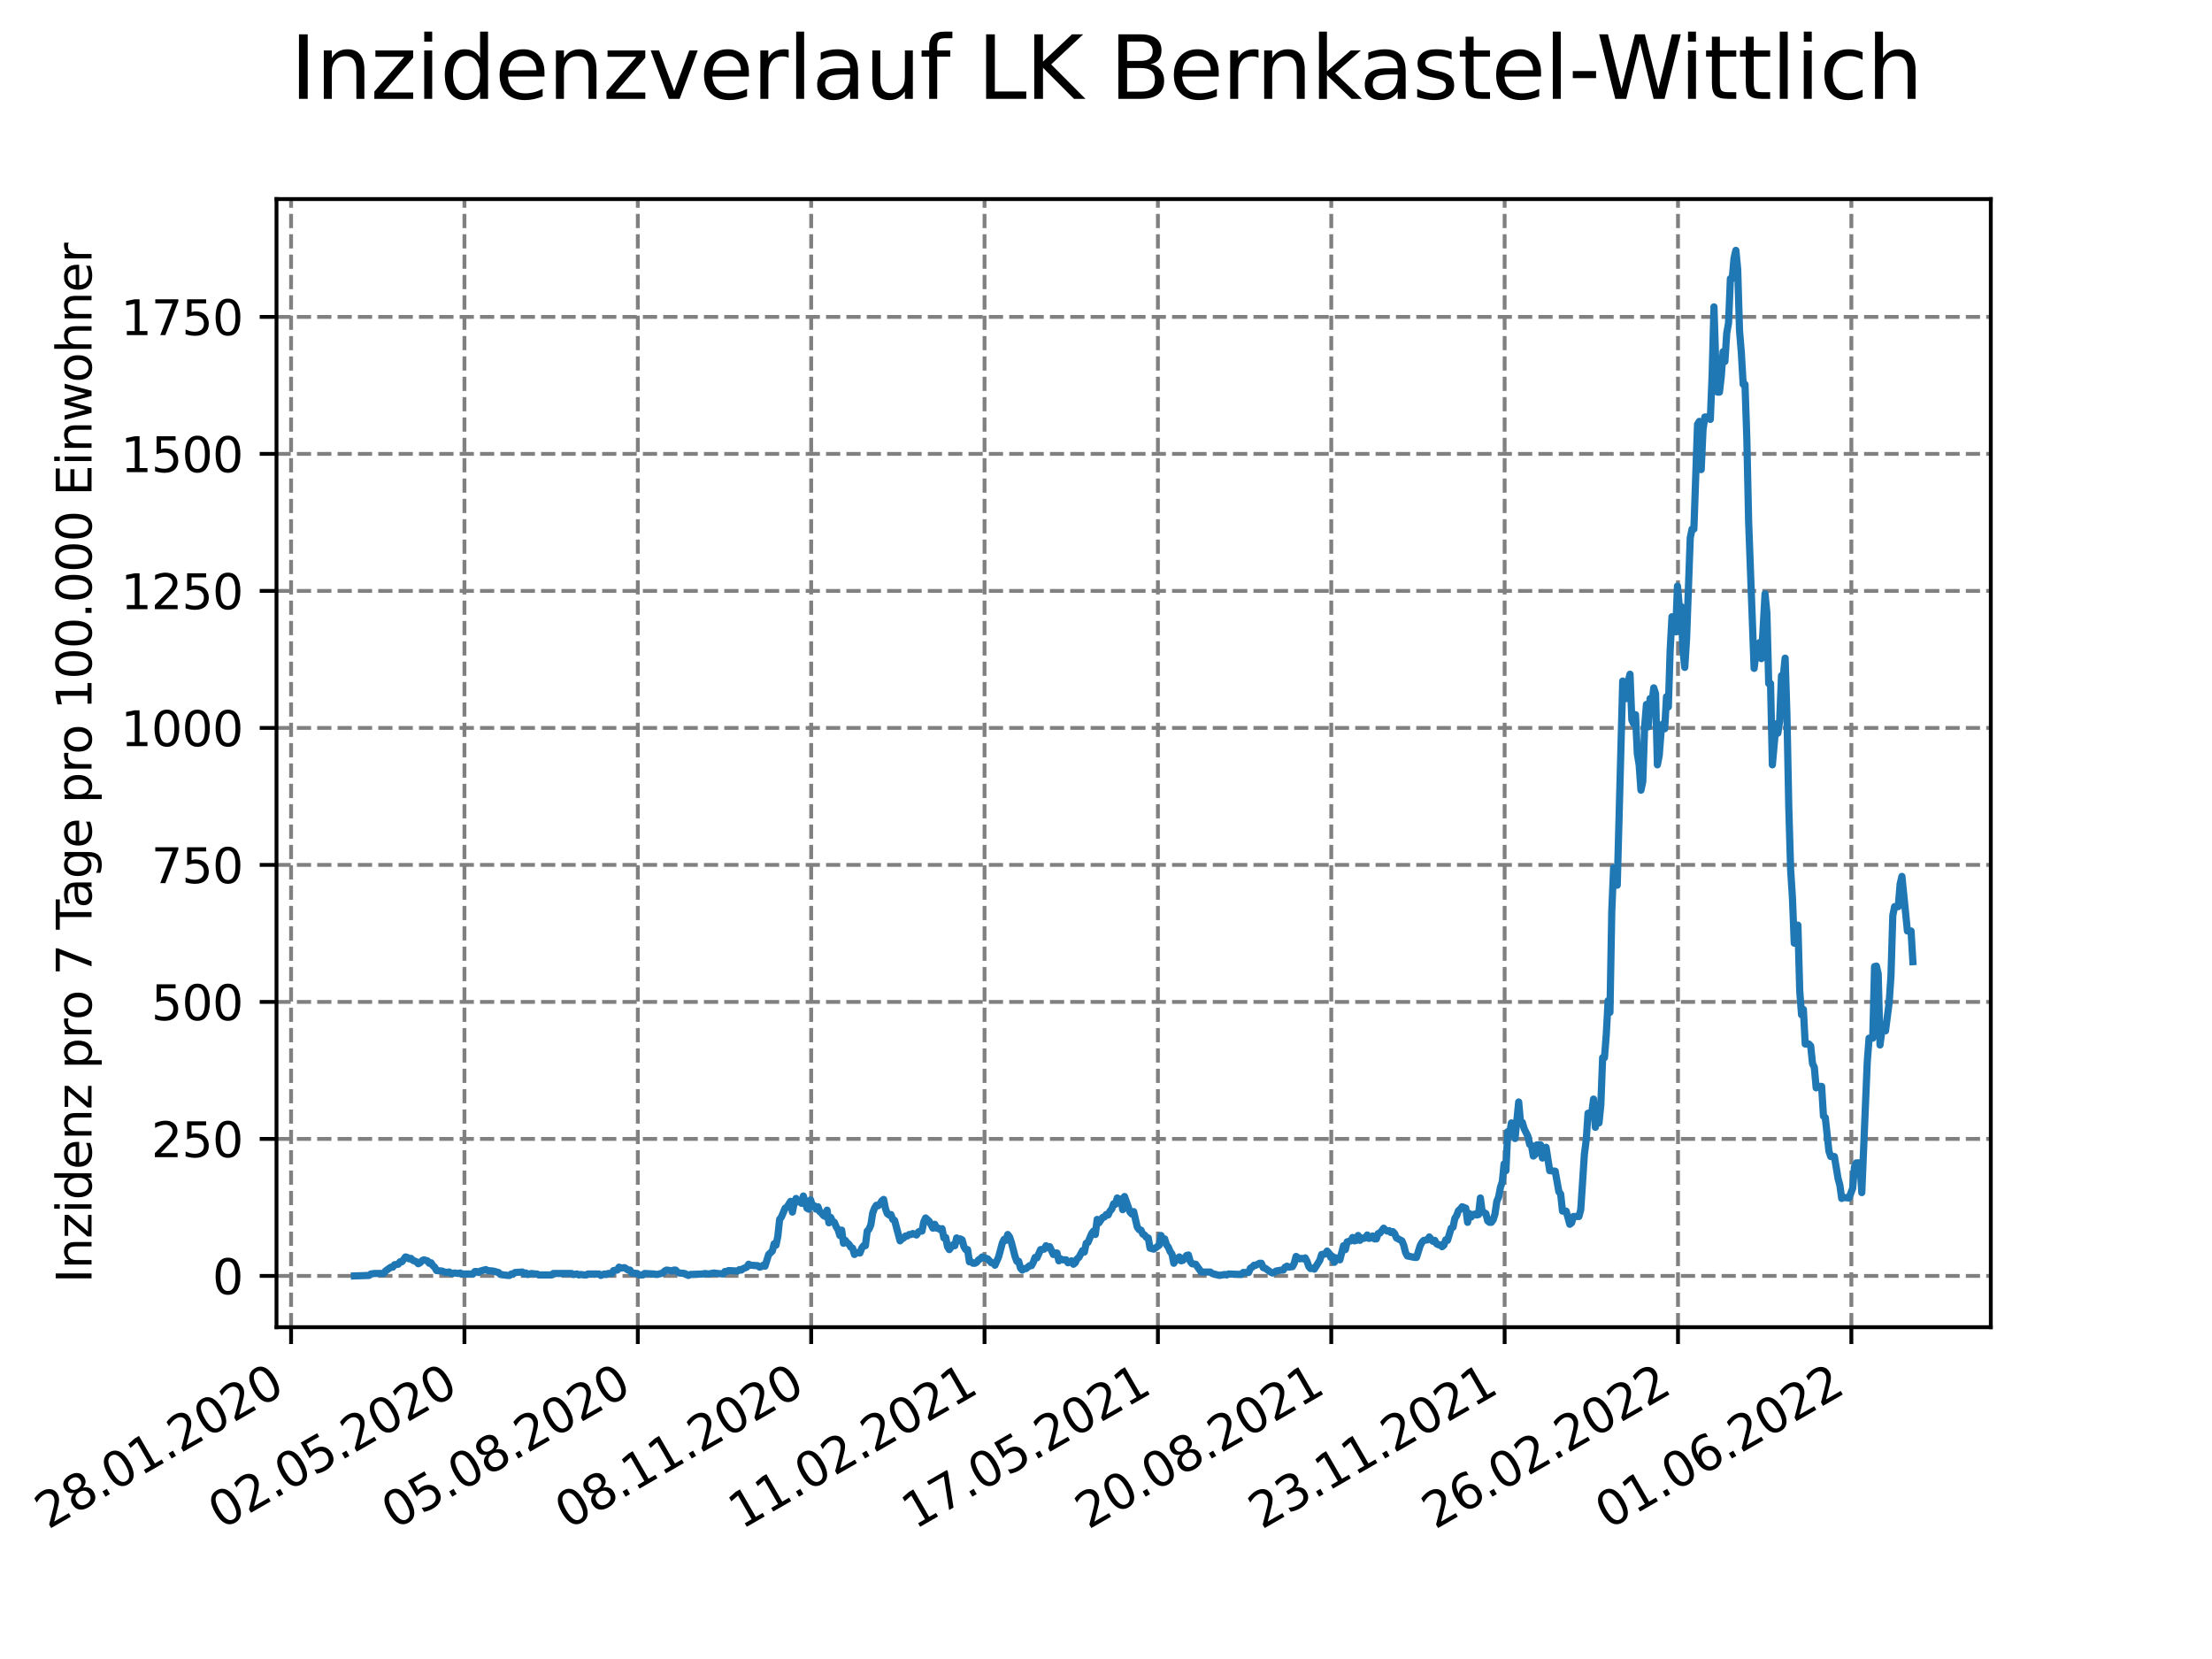 <?xml version="1.0" encoding="utf-8" standalone="no"?>
<!DOCTYPE svg PUBLIC "-//W3C//DTD SVG 1.1//EN"
  "http://www.w3.org/Graphics/SVG/1.1/DTD/svg11.dtd">
<svg xmlns:xlink="http://www.w3.org/1999/xlink" width="460.8pt" height="345.6pt" viewBox="0 0 460.8 345.6" xmlns="http://www.w3.org/2000/svg" version="1.1">
 <defs>
  <style type="text/css">*{stroke-linejoin: round; stroke-linecap: butt}</style>
 </defs>
 <g id="figure_1">
  <g id="patch_1">
   <path d="M 0 345.6 
L 460.8 345.6 
L 460.8 0 
L 0 0 
z
" style="fill: #ffffff"/>
  </g>
  <g id="axes_1">
   <g id="patch_2">
    <path d="M 57.6 276.48 
L 414.72 276.48 
L 414.72 41.472 
L 57.6 41.472 
z
" style="fill: #ffffff"/>
   </g>
   <g id="matplotlib.axis_1">
    <g id="xtick_1">
     <g id="line2d_1">
      <path d="M 60.638 276.48 
L 60.638 41.472 
" clip-path="url(#p1c7b7ecdb3)" style="fill: none; stroke-dasharray: 2.96,1.28; stroke-dashoffset: 0; stroke: #808080; stroke-width: 0.8"/>
     </g>
     <g id="line2d_2">
      <defs>
       <path id="m6b1d3d0ca5" d="M 0 0 
L 0 3.5 
" style="stroke: #000000; stroke-width: 0.8"/>
      </defs>
      <g>
       <use xlink:href="#m6b1d3d0ca5" x="60.638" y="276.48" style="stroke: #000000; stroke-width: 0.8"/>
      </g>
     </g>
     <g id="text_1">
      <!-- 28.01.2020 -->
      <g transform="translate(10.013 318.689)rotate(-30)scale(0.1 -0.1)">
       <defs>
        <path id="DejaVuSans-32" d="M 1228 531 
L 3431 531 
L 3431 0 
L 469 0 
L 469 531 
Q 828 903 1448 1529 
Q 2069 2156 2228 2338 
Q 2531 2678 2651 2914 
Q 2772 3150 2772 3378 
Q 2772 3750 2511 3984 
Q 2250 4219 1831 4219 
Q 1534 4219 1204 4116 
Q 875 4013 500 3803 
L 500 4441 
Q 881 4594 1212 4672 
Q 1544 4750 1819 4750 
Q 2544 4750 2975 4387 
Q 3406 4025 3406 3419 
Q 3406 3131 3298 2873 
Q 3191 2616 2906 2266 
Q 2828 2175 2409 1742 
Q 1991 1309 1228 531 
z
" transform="scale(0.016)"/>
        <path id="DejaVuSans-38" d="M 2034 2216 
Q 1584 2216 1326 1975 
Q 1069 1734 1069 1313 
Q 1069 891 1326 650 
Q 1584 409 2034 409 
Q 2484 409 2743 651 
Q 3003 894 3003 1313 
Q 3003 1734 2745 1975 
Q 2488 2216 2034 2216 
z
M 1403 2484 
Q 997 2584 770 2862 
Q 544 3141 544 3541 
Q 544 4100 942 4425 
Q 1341 4750 2034 4750 
Q 2731 4750 3128 4425 
Q 3525 4100 3525 3541 
Q 3525 3141 3298 2862 
Q 3072 2584 2669 2484 
Q 3125 2378 3379 2068 
Q 3634 1759 3634 1313 
Q 3634 634 3220 271 
Q 2806 -91 2034 -91 
Q 1263 -91 848 271 
Q 434 634 434 1313 
Q 434 1759 690 2068 
Q 947 2378 1403 2484 
z
M 1172 3481 
Q 1172 3119 1398 2916 
Q 1625 2713 2034 2713 
Q 2441 2713 2670 2916 
Q 2900 3119 2900 3481 
Q 2900 3844 2670 4047 
Q 2441 4250 2034 4250 
Q 1625 4250 1398 4047 
Q 1172 3844 1172 3481 
z
" transform="scale(0.016)"/>
        <path id="DejaVuSans-2e" d="M 684 794 
L 1344 794 
L 1344 0 
L 684 0 
L 684 794 
z
" transform="scale(0.016)"/>
        <path id="DejaVuSans-30" d="M 2034 4250 
Q 1547 4250 1301 3770 
Q 1056 3291 1056 2328 
Q 1056 1369 1301 889 
Q 1547 409 2034 409 
Q 2525 409 2770 889 
Q 3016 1369 3016 2328 
Q 3016 3291 2770 3770 
Q 2525 4250 2034 4250 
z
M 2034 4750 
Q 2819 4750 3233 4129 
Q 3647 3509 3647 2328 
Q 3647 1150 3233 529 
Q 2819 -91 2034 -91 
Q 1250 -91 836 529 
Q 422 1150 422 2328 
Q 422 3509 836 4129 
Q 1250 4750 2034 4750 
z
" transform="scale(0.016)"/>
        <path id="DejaVuSans-31" d="M 794 531 
L 1825 531 
L 1825 4091 
L 703 3866 
L 703 4441 
L 1819 4666 
L 2450 4666 
L 2450 531 
L 3481 531 
L 3481 0 
L 794 0 
L 794 531 
z
" transform="scale(0.016)"/>
       </defs>
       <use xlink:href="#DejaVuSans-32"/>
       <use xlink:href="#DejaVuSans-38" x="63.623"/>
       <use xlink:href="#DejaVuSans-2e" x="127.246"/>
       <use xlink:href="#DejaVuSans-30" x="159.033"/>
       <use xlink:href="#DejaVuSans-31" x="222.656"/>
       <use xlink:href="#DejaVuSans-2e" x="286.279"/>
       <use xlink:href="#DejaVuSans-32" x="318.066"/>
       <use xlink:href="#DejaVuSans-30" x="381.689"/>
       <use xlink:href="#DejaVuSans-32" x="445.312"/>
       <use xlink:href="#DejaVuSans-30" x="508.936"/>
      </g>
     </g>
    </g>
    <g id="xtick_2">
     <g id="line2d_3">
      <path d="M 96.753 276.48 
L 96.753 41.472 
" clip-path="url(#p1c7b7ecdb3)" style="fill: none; stroke-dasharray: 2.96,1.28; stroke-dashoffset: 0; stroke: #808080; stroke-width: 0.8"/>
     </g>
     <g id="line2d_4">
      <g>
       <use xlink:href="#m6b1d3d0ca5" x="96.753" y="276.48" style="stroke: #000000; stroke-width: 0.8"/>
      </g>
     </g>
     <g id="text_2">
      <!-- 02.05.2020 -->
      <g transform="translate(46.128 318.689)rotate(-30)scale(0.1 -0.1)">
       <defs>
        <path id="DejaVuSans-35" d="M 691 4666 
L 3169 4666 
L 3169 4134 
L 1269 4134 
L 1269 2991 
Q 1406 3038 1543 3061 
Q 1681 3084 1819 3084 
Q 2600 3084 3056 2656 
Q 3513 2228 3513 1497 
Q 3513 744 3044 326 
Q 2575 -91 1722 -91 
Q 1428 -91 1123 -41 
Q 819 9 494 109 
L 494 744 
Q 775 591 1075 516 
Q 1375 441 1709 441 
Q 2250 441 2565 725 
Q 2881 1009 2881 1497 
Q 2881 1984 2565 2268 
Q 2250 2553 1709 2553 
Q 1456 2553 1204 2497 
Q 953 2441 691 2322 
L 691 4666 
z
" transform="scale(0.016)"/>
       </defs>
       <use xlink:href="#DejaVuSans-30"/>
       <use xlink:href="#DejaVuSans-32" x="63.623"/>
       <use xlink:href="#DejaVuSans-2e" x="127.246"/>
       <use xlink:href="#DejaVuSans-30" x="159.033"/>
       <use xlink:href="#DejaVuSans-35" x="222.656"/>
       <use xlink:href="#DejaVuSans-2e" x="286.279"/>
       <use xlink:href="#DejaVuSans-32" x="318.066"/>
       <use xlink:href="#DejaVuSans-30" x="381.689"/>
       <use xlink:href="#DejaVuSans-32" x="445.312"/>
       <use xlink:href="#DejaVuSans-30" x="508.936"/>
      </g>
     </g>
    </g>
    <g id="xtick_3">
     <g id="line2d_5">
      <path d="M 132.868 276.48 
L 132.868 41.472 
" clip-path="url(#p1c7b7ecdb3)" style="fill: none; stroke-dasharray: 2.96,1.28; stroke-dashoffset: 0; stroke: #808080; stroke-width: 0.8"/>
     </g>
     <g id="line2d_6">
      <g>
       <use xlink:href="#m6b1d3d0ca5" x="132.868" y="276.48" style="stroke: #000000; stroke-width: 0.8"/>
      </g>
     </g>
     <g id="text_3">
      <!-- 05.08.2020 -->
      <g transform="translate(82.243 318.689)rotate(-30)scale(0.1 -0.1)">
       <use xlink:href="#DejaVuSans-30"/>
       <use xlink:href="#DejaVuSans-35" x="63.623"/>
       <use xlink:href="#DejaVuSans-2e" x="127.246"/>
       <use xlink:href="#DejaVuSans-30" x="159.033"/>
       <use xlink:href="#DejaVuSans-38" x="222.656"/>
       <use xlink:href="#DejaVuSans-2e" x="286.279"/>
       <use xlink:href="#DejaVuSans-32" x="318.066"/>
       <use xlink:href="#DejaVuSans-30" x="381.689"/>
       <use xlink:href="#DejaVuSans-32" x="445.312"/>
       <use xlink:href="#DejaVuSans-30" x="508.936"/>
      </g>
     </g>
    </g>
    <g id="xtick_4">
     <g id="line2d_7">
      <path d="M 168.983 276.48 
L 168.983 41.472 
" clip-path="url(#p1c7b7ecdb3)" style="fill: none; stroke-dasharray: 2.96,1.28; stroke-dashoffset: 0; stroke: #808080; stroke-width: 0.8"/>
     </g>
     <g id="line2d_8">
      <g>
       <use xlink:href="#m6b1d3d0ca5" x="168.983" y="276.48" style="stroke: #000000; stroke-width: 0.8"/>
      </g>
     </g>
     <g id="text_4">
      <!-- 08.11.2020 -->
      <g transform="translate(118.358 318.689)rotate(-30)scale(0.1 -0.1)">
       <use xlink:href="#DejaVuSans-30"/>
       <use xlink:href="#DejaVuSans-38" x="63.623"/>
       <use xlink:href="#DejaVuSans-2e" x="127.246"/>
       <use xlink:href="#DejaVuSans-31" x="159.033"/>
       <use xlink:href="#DejaVuSans-31" x="222.656"/>
       <use xlink:href="#DejaVuSans-2e" x="286.279"/>
       <use xlink:href="#DejaVuSans-32" x="318.066"/>
       <use xlink:href="#DejaVuSans-30" x="381.689"/>
       <use xlink:href="#DejaVuSans-32" x="445.312"/>
       <use xlink:href="#DejaVuSans-30" x="508.936"/>
      </g>
     </g>
    </g>
    <g id="xtick_5">
     <g id="line2d_9">
      <path d="M 205.098 276.48 
L 205.098 41.472 
" clip-path="url(#p1c7b7ecdb3)" style="fill: none; stroke-dasharray: 2.96,1.28; stroke-dashoffset: 0; stroke: #808080; stroke-width: 0.8"/>
     </g>
     <g id="line2d_10">
      <g>
       <use xlink:href="#m6b1d3d0ca5" x="205.098" y="276.48" style="stroke: #000000; stroke-width: 0.8"/>
      </g>
     </g>
     <g id="text_5">
      <!-- 11.02.2021 -->
      <g transform="translate(154.473 318.689)rotate(-30)scale(0.1 -0.1)">
       <use xlink:href="#DejaVuSans-31"/>
       <use xlink:href="#DejaVuSans-31" x="63.623"/>
       <use xlink:href="#DejaVuSans-2e" x="127.246"/>
       <use xlink:href="#DejaVuSans-30" x="159.033"/>
       <use xlink:href="#DejaVuSans-32" x="222.656"/>
       <use xlink:href="#DejaVuSans-2e" x="286.279"/>
       <use xlink:href="#DejaVuSans-32" x="318.066"/>
       <use xlink:href="#DejaVuSans-30" x="381.689"/>
       <use xlink:href="#DejaVuSans-32" x="445.312"/>
       <use xlink:href="#DejaVuSans-31" x="508.936"/>
      </g>
     </g>
    </g>
    <g id="xtick_6">
     <g id="line2d_11">
      <path d="M 241.213 276.48 
L 241.213 41.472 
" clip-path="url(#p1c7b7ecdb3)" style="fill: none; stroke-dasharray: 2.96,1.28; stroke-dashoffset: 0; stroke: #808080; stroke-width: 0.8"/>
     </g>
     <g id="line2d_12">
      <g>
       <use xlink:href="#m6b1d3d0ca5" x="241.213" y="276.48" style="stroke: #000000; stroke-width: 0.8"/>
      </g>
     </g>
     <g id="text_6">
      <!-- 17.05.2021 -->
      <g transform="translate(190.588 318.689)rotate(-30)scale(0.1 -0.1)">
       <defs>
        <path id="DejaVuSans-37" d="M 525 4666 
L 3525 4666 
L 3525 4397 
L 1831 0 
L 1172 0 
L 2766 4134 
L 525 4134 
L 525 4666 
z
" transform="scale(0.016)"/>
       </defs>
       <use xlink:href="#DejaVuSans-31"/>
       <use xlink:href="#DejaVuSans-37" x="63.623"/>
       <use xlink:href="#DejaVuSans-2e" x="127.246"/>
       <use xlink:href="#DejaVuSans-30" x="159.033"/>
       <use xlink:href="#DejaVuSans-35" x="222.656"/>
       <use xlink:href="#DejaVuSans-2e" x="286.279"/>
       <use xlink:href="#DejaVuSans-32" x="318.066"/>
       <use xlink:href="#DejaVuSans-30" x="381.689"/>
       <use xlink:href="#DejaVuSans-32" x="445.312"/>
       <use xlink:href="#DejaVuSans-31" x="508.936"/>
      </g>
     </g>
    </g>
    <g id="xtick_7">
     <g id="line2d_13">
      <path d="M 277.328 276.48 
L 277.328 41.472 
" clip-path="url(#p1c7b7ecdb3)" style="fill: none; stroke-dasharray: 2.96,1.28; stroke-dashoffset: 0; stroke: #808080; stroke-width: 0.8"/>
     </g>
     <g id="line2d_14">
      <g>
       <use xlink:href="#m6b1d3d0ca5" x="277.328" y="276.48" style="stroke: #000000; stroke-width: 0.8"/>
      </g>
     </g>
     <g id="text_7">
      <!-- 20.08.2021 -->
      <g transform="translate(226.703 318.689)rotate(-30)scale(0.1 -0.1)">
       <use xlink:href="#DejaVuSans-32"/>
       <use xlink:href="#DejaVuSans-30" x="63.623"/>
       <use xlink:href="#DejaVuSans-2e" x="127.246"/>
       <use xlink:href="#DejaVuSans-30" x="159.033"/>
       <use xlink:href="#DejaVuSans-38" x="222.656"/>
       <use xlink:href="#DejaVuSans-2e" x="286.279"/>
       <use xlink:href="#DejaVuSans-32" x="318.066"/>
       <use xlink:href="#DejaVuSans-30" x="381.689"/>
       <use xlink:href="#DejaVuSans-32" x="445.312"/>
       <use xlink:href="#DejaVuSans-31" x="508.936"/>
      </g>
     </g>
    </g>
    <g id="xtick_8">
     <g id="line2d_15">
      <path d="M 313.443 276.48 
L 313.443 41.472 
" clip-path="url(#p1c7b7ecdb3)" style="fill: none; stroke-dasharray: 2.96,1.28; stroke-dashoffset: 0; stroke: #808080; stroke-width: 0.8"/>
     </g>
     <g id="line2d_16">
      <g>
       <use xlink:href="#m6b1d3d0ca5" x="313.443" y="276.48" style="stroke: #000000; stroke-width: 0.8"/>
      </g>
     </g>
     <g id="text_8">
      <!-- 23.11.2021 -->
      <g transform="translate(262.818 318.689)rotate(-30)scale(0.1 -0.1)">
       <defs>
        <path id="DejaVuSans-33" d="M 2597 2516 
Q 3050 2419 3304 2112 
Q 3559 1806 3559 1356 
Q 3559 666 3084 287 
Q 2609 -91 1734 -91 
Q 1441 -91 1130 -33 
Q 819 25 488 141 
L 488 750 
Q 750 597 1062 519 
Q 1375 441 1716 441 
Q 2309 441 2620 675 
Q 2931 909 2931 1356 
Q 2931 1769 2642 2001 
Q 2353 2234 1838 2234 
L 1294 2234 
L 1294 2753 
L 1863 2753 
Q 2328 2753 2575 2939 
Q 2822 3125 2822 3475 
Q 2822 3834 2567 4026 
Q 2313 4219 1838 4219 
Q 1578 4219 1281 4162 
Q 984 4106 628 3988 
L 628 4550 
Q 988 4650 1302 4700 
Q 1616 4750 1894 4750 
Q 2613 4750 3031 4423 
Q 3450 4097 3450 3541 
Q 3450 3153 3228 2886 
Q 3006 2619 2597 2516 
z
" transform="scale(0.016)"/>
       </defs>
       <use xlink:href="#DejaVuSans-32"/>
       <use xlink:href="#DejaVuSans-33" x="63.623"/>
       <use xlink:href="#DejaVuSans-2e" x="127.246"/>
       <use xlink:href="#DejaVuSans-31" x="159.033"/>
       <use xlink:href="#DejaVuSans-31" x="222.656"/>
       <use xlink:href="#DejaVuSans-2e" x="286.279"/>
       <use xlink:href="#DejaVuSans-32" x="318.066"/>
       <use xlink:href="#DejaVuSans-30" x="381.689"/>
       <use xlink:href="#DejaVuSans-32" x="445.312"/>
       <use xlink:href="#DejaVuSans-31" x="508.936"/>
      </g>
     </g>
    </g>
    <g id="xtick_9">
     <g id="line2d_17">
      <path d="M 349.558 276.48 
L 349.558 41.472 
" clip-path="url(#p1c7b7ecdb3)" style="fill: none; stroke-dasharray: 2.96,1.28; stroke-dashoffset: 0; stroke: #808080; stroke-width: 0.8"/>
     </g>
     <g id="line2d_18">
      <g>
       <use xlink:href="#m6b1d3d0ca5" x="349.558" y="276.48" style="stroke: #000000; stroke-width: 0.8"/>
      </g>
     </g>
     <g id="text_9">
      <!-- 26.02.2022 -->
      <g transform="translate(298.933 318.689)rotate(-30)scale(0.1 -0.1)">
       <defs>
        <path id="DejaVuSans-36" d="M 2113 2584 
Q 1688 2584 1439 2293 
Q 1191 2003 1191 1497 
Q 1191 994 1439 701 
Q 1688 409 2113 409 
Q 2538 409 2786 701 
Q 3034 994 3034 1497 
Q 3034 2003 2786 2293 
Q 2538 2584 2113 2584 
z
M 3366 4563 
L 3366 3988 
Q 3128 4100 2886 4159 
Q 2644 4219 2406 4219 
Q 1781 4219 1451 3797 
Q 1122 3375 1075 2522 
Q 1259 2794 1537 2939 
Q 1816 3084 2150 3084 
Q 2853 3084 3261 2657 
Q 3669 2231 3669 1497 
Q 3669 778 3244 343 
Q 2819 -91 2113 -91 
Q 1303 -91 875 529 
Q 447 1150 447 2328 
Q 447 3434 972 4092 
Q 1497 4750 2381 4750 
Q 2619 4750 2861 4703 
Q 3103 4656 3366 4563 
z
" transform="scale(0.016)"/>
       </defs>
       <use xlink:href="#DejaVuSans-32"/>
       <use xlink:href="#DejaVuSans-36" x="63.623"/>
       <use xlink:href="#DejaVuSans-2e" x="127.246"/>
       <use xlink:href="#DejaVuSans-30" x="159.033"/>
       <use xlink:href="#DejaVuSans-32" x="222.656"/>
       <use xlink:href="#DejaVuSans-2e" x="286.279"/>
       <use xlink:href="#DejaVuSans-32" x="318.066"/>
       <use xlink:href="#DejaVuSans-30" x="381.689"/>
       <use xlink:href="#DejaVuSans-32" x="445.312"/>
       <use xlink:href="#DejaVuSans-32" x="508.936"/>
      </g>
     </g>
    </g>
    <g id="xtick_10">
     <g id="line2d_19">
      <path d="M 385.673 276.48 
L 385.673 41.472 
" clip-path="url(#p1c7b7ecdb3)" style="fill: none; stroke-dasharray: 2.96,1.28; stroke-dashoffset: 0; stroke: #808080; stroke-width: 0.8"/>
     </g>
     <g id="line2d_20">
      <g>
       <use xlink:href="#m6b1d3d0ca5" x="385.673" y="276.48" style="stroke: #000000; stroke-width: 0.8"/>
      </g>
     </g>
     <g id="text_10">
      <!-- 01.06.2022 -->
      <g transform="translate(335.048 318.689)rotate(-30)scale(0.1 -0.1)">
       <use xlink:href="#DejaVuSans-30"/>
       <use xlink:href="#DejaVuSans-31" x="63.623"/>
       <use xlink:href="#DejaVuSans-2e" x="127.246"/>
       <use xlink:href="#DejaVuSans-30" x="159.033"/>
       <use xlink:href="#DejaVuSans-36" x="222.656"/>
       <use xlink:href="#DejaVuSans-2e" x="286.279"/>
       <use xlink:href="#DejaVuSans-32" x="318.066"/>
       <use xlink:href="#DejaVuSans-30" x="381.689"/>
       <use xlink:href="#DejaVuSans-32" x="445.312"/>
       <use xlink:href="#DejaVuSans-32" x="508.936"/>
      </g>
     </g>
    </g>
   </g>
   <g id="matplotlib.axis_2">
    <g id="ytick_1">
     <g id="line2d_21">
      <path d="M 57.6 265.798 
L 414.72 265.798 
" clip-path="url(#p1c7b7ecdb3)" style="fill: none; stroke-dasharray: 2.96,1.28; stroke-dashoffset: 0; stroke: #808080; stroke-width: 0.8"/>
     </g>
     <g id="line2d_22">
      <defs>
       <path id="mf5a6d59e72" d="M 0 0 
L -3.5 0 
" style="stroke: #000000; stroke-width: 0.8"/>
      </defs>
      <g>
       <use xlink:href="#mf5a6d59e72" x="57.6" y="265.798" style="stroke: #000000; stroke-width: 0.8"/>
      </g>
     </g>
     <g id="text_11">
      <!-- 0 -->
      <g transform="translate(44.237 269.597)scale(0.1 -0.1)">
       <use xlink:href="#DejaVuSans-30"/>
      </g>
     </g>
    </g>
    <g id="ytick_2">
     <g id="line2d_23">
      <path d="M 57.6 237.257 
L 414.72 237.257 
" clip-path="url(#p1c7b7ecdb3)" style="fill: none; stroke-dasharray: 2.96,1.28; stroke-dashoffset: 0; stroke: #808080; stroke-width: 0.8"/>
     </g>
     <g id="line2d_24">
      <g>
       <use xlink:href="#mf5a6d59e72" x="57.6" y="237.257" style="stroke: #000000; stroke-width: 0.8"/>
      </g>
     </g>
     <g id="text_12">
      <!-- 250 -->
      <g transform="translate(31.512 241.056)scale(0.1 -0.1)">
       <use xlink:href="#DejaVuSans-32"/>
       <use xlink:href="#DejaVuSans-35" x="63.623"/>
       <use xlink:href="#DejaVuSans-30" x="127.246"/>
      </g>
     </g>
    </g>
    <g id="ytick_3">
     <g id="line2d_25">
      <path d="M 57.6 208.716 
L 414.72 208.716 
" clip-path="url(#p1c7b7ecdb3)" style="fill: none; stroke-dasharray: 2.96,1.28; stroke-dashoffset: 0; stroke: #808080; stroke-width: 0.8"/>
     </g>
     <g id="line2d_26">
      <g>
       <use xlink:href="#mf5a6d59e72" x="57.6" y="208.716" style="stroke: #000000; stroke-width: 0.8"/>
      </g>
     </g>
     <g id="text_13">
      <!-- 500 -->
      <g transform="translate(31.512 212.516)scale(0.1 -0.1)">
       <use xlink:href="#DejaVuSans-35"/>
       <use xlink:href="#DejaVuSans-30" x="63.623"/>
       <use xlink:href="#DejaVuSans-30" x="127.246"/>
      </g>
     </g>
    </g>
    <g id="ytick_4">
     <g id="line2d_27">
      <path d="M 57.6 180.176 
L 414.72 180.176 
" clip-path="url(#p1c7b7ecdb3)" style="fill: none; stroke-dasharray: 2.96,1.28; stroke-dashoffset: 0; stroke: #808080; stroke-width: 0.8"/>
     </g>
     <g id="line2d_28">
      <g>
       <use xlink:href="#mf5a6d59e72" x="57.6" y="180.176" style="stroke: #000000; stroke-width: 0.8"/>
      </g>
     </g>
     <g id="text_14">
      <!-- 750 -->
      <g transform="translate(31.512 183.975)scale(0.1 -0.1)">
       <use xlink:href="#DejaVuSans-37"/>
       <use xlink:href="#DejaVuSans-35" x="63.623"/>
       <use xlink:href="#DejaVuSans-30" x="127.246"/>
      </g>
     </g>
    </g>
    <g id="ytick_5">
     <g id="line2d_29">
      <path d="M 57.6 151.635 
L 414.72 151.635 
" clip-path="url(#p1c7b7ecdb3)" style="fill: none; stroke-dasharray: 2.96,1.28; stroke-dashoffset: 0; stroke: #808080; stroke-width: 0.8"/>
     </g>
     <g id="line2d_30">
      <g>
       <use xlink:href="#mf5a6d59e72" x="57.6" y="151.635" style="stroke: #000000; stroke-width: 0.8"/>
      </g>
     </g>
     <g id="text_15">
      <!-- 1000 -->
      <g transform="translate(25.15 155.434)scale(0.1 -0.1)">
       <use xlink:href="#DejaVuSans-31"/>
       <use xlink:href="#DejaVuSans-30" x="63.623"/>
       <use xlink:href="#DejaVuSans-30" x="127.246"/>
       <use xlink:href="#DejaVuSans-30" x="190.869"/>
      </g>
     </g>
    </g>
    <g id="ytick_6">
     <g id="line2d_31">
      <path d="M 57.6 123.094 
L 414.72 123.094 
" clip-path="url(#p1c7b7ecdb3)" style="fill: none; stroke-dasharray: 2.96,1.28; stroke-dashoffset: 0; stroke: #808080; stroke-width: 0.8"/>
     </g>
     <g id="line2d_32">
      <g>
       <use xlink:href="#mf5a6d59e72" x="57.6" y="123.094" style="stroke: #000000; stroke-width: 0.8"/>
      </g>
     </g>
     <g id="text_16">
      <!-- 1250 -->
      <g transform="translate(25.15 126.893)scale(0.1 -0.1)">
       <use xlink:href="#DejaVuSans-31"/>
       <use xlink:href="#DejaVuSans-32" x="63.623"/>
       <use xlink:href="#DejaVuSans-35" x="127.246"/>
       <use xlink:href="#DejaVuSans-30" x="190.869"/>
      </g>
     </g>
    </g>
    <g id="ytick_7">
     <g id="line2d_33">
      <path d="M 57.6 94.554 
L 414.72 94.554 
" clip-path="url(#p1c7b7ecdb3)" style="fill: none; stroke-dasharray: 2.96,1.28; stroke-dashoffset: 0; stroke: #808080; stroke-width: 0.8"/>
     </g>
     <g id="line2d_34">
      <g>
       <use xlink:href="#mf5a6d59e72" x="57.6" y="94.554" style="stroke: #000000; stroke-width: 0.8"/>
      </g>
     </g>
     <g id="text_17">
      <!-- 1500 -->
      <g transform="translate(25.15 98.353)scale(0.1 -0.1)">
       <use xlink:href="#DejaVuSans-31"/>
       <use xlink:href="#DejaVuSans-35" x="63.623"/>
       <use xlink:href="#DejaVuSans-30" x="127.246"/>
       <use xlink:href="#DejaVuSans-30" x="190.869"/>
      </g>
     </g>
    </g>
    <g id="ytick_8">
     <g id="line2d_35">
      <path d="M 57.6 66.013 
L 414.72 66.013 
" clip-path="url(#p1c7b7ecdb3)" style="fill: none; stroke-dasharray: 2.96,1.28; stroke-dashoffset: 0; stroke: #808080; stroke-width: 0.8"/>
     </g>
     <g id="line2d_36">
      <g>
       <use xlink:href="#mf5a6d59e72" x="57.6" y="66.013" style="stroke: #000000; stroke-width: 0.8"/>
      </g>
     </g>
     <g id="text_18">
      <!-- 1750 -->
      <g transform="translate(25.15 69.812)scale(0.1 -0.1)">
       <use xlink:href="#DejaVuSans-31"/>
       <use xlink:href="#DejaVuSans-37" x="63.623"/>
       <use xlink:href="#DejaVuSans-35" x="127.246"/>
       <use xlink:href="#DejaVuSans-30" x="190.869"/>
      </g>
     </g>
    </g>
    <g id="text_19">
     <!-- Inzidenz pro 7 Tage pro 100.000 Einwohner -->
     <g transform="translate(19.07 267.301)rotate(-90)scale(0.1 -0.1)">
      <defs>
       <path id="DejaVuSans-49" d="M 628 4666 
L 1259 4666 
L 1259 0 
L 628 0 
L 628 4666 
z
" transform="scale(0.016)"/>
       <path id="DejaVuSans-6e" d="M 3513 2113 
L 3513 0 
L 2938 0 
L 2938 2094 
Q 2938 2591 2744 2837 
Q 2550 3084 2163 3084 
Q 1697 3084 1428 2787 
Q 1159 2491 1159 1978 
L 1159 0 
L 581 0 
L 581 3500 
L 1159 3500 
L 1159 2956 
Q 1366 3272 1645 3428 
Q 1925 3584 2291 3584 
Q 2894 3584 3203 3211 
Q 3513 2838 3513 2113 
z
" transform="scale(0.016)"/>
       <path id="DejaVuSans-7a" d="M 353 3500 
L 3084 3500 
L 3084 2975 
L 922 459 
L 3084 459 
L 3084 0 
L 275 0 
L 275 525 
L 2438 3041 
L 353 3041 
L 353 3500 
z
" transform="scale(0.016)"/>
       <path id="DejaVuSans-69" d="M 603 3500 
L 1178 3500 
L 1178 0 
L 603 0 
L 603 3500 
z
M 603 4863 
L 1178 4863 
L 1178 4134 
L 603 4134 
L 603 4863 
z
" transform="scale(0.016)"/>
       <path id="DejaVuSans-64" d="M 2906 2969 
L 2906 4863 
L 3481 4863 
L 3481 0 
L 2906 0 
L 2906 525 
Q 2725 213 2448 61 
Q 2172 -91 1784 -91 
Q 1150 -91 751 415 
Q 353 922 353 1747 
Q 353 2572 751 3078 
Q 1150 3584 1784 3584 
Q 2172 3584 2448 3432 
Q 2725 3281 2906 2969 
z
M 947 1747 
Q 947 1113 1208 752 
Q 1469 391 1925 391 
Q 2381 391 2643 752 
Q 2906 1113 2906 1747 
Q 2906 2381 2643 2742 
Q 2381 3103 1925 3103 
Q 1469 3103 1208 2742 
Q 947 2381 947 1747 
z
" transform="scale(0.016)"/>
       <path id="DejaVuSans-65" d="M 3597 1894 
L 3597 1613 
L 953 1613 
Q 991 1019 1311 708 
Q 1631 397 2203 397 
Q 2534 397 2845 478 
Q 3156 559 3463 722 
L 3463 178 
Q 3153 47 2828 -22 
Q 2503 -91 2169 -91 
Q 1331 -91 842 396 
Q 353 884 353 1716 
Q 353 2575 817 3079 
Q 1281 3584 2069 3584 
Q 2775 3584 3186 3129 
Q 3597 2675 3597 1894 
z
M 3022 2063 
Q 3016 2534 2758 2815 
Q 2500 3097 2075 3097 
Q 1594 3097 1305 2825 
Q 1016 2553 972 2059 
L 3022 2063 
z
" transform="scale(0.016)"/>
       <path id="DejaVuSans-20" transform="scale(0.016)"/>
       <path id="DejaVuSans-70" d="M 1159 525 
L 1159 -1331 
L 581 -1331 
L 581 3500 
L 1159 3500 
L 1159 2969 
Q 1341 3281 1617 3432 
Q 1894 3584 2278 3584 
Q 2916 3584 3314 3078 
Q 3713 2572 3713 1747 
Q 3713 922 3314 415 
Q 2916 -91 2278 -91 
Q 1894 -91 1617 61 
Q 1341 213 1159 525 
z
M 3116 1747 
Q 3116 2381 2855 2742 
Q 2594 3103 2138 3103 
Q 1681 3103 1420 2742 
Q 1159 2381 1159 1747 
Q 1159 1113 1420 752 
Q 1681 391 2138 391 
Q 2594 391 2855 752 
Q 3116 1113 3116 1747 
z
" transform="scale(0.016)"/>
       <path id="DejaVuSans-72" d="M 2631 2963 
Q 2534 3019 2420 3045 
Q 2306 3072 2169 3072 
Q 1681 3072 1420 2755 
Q 1159 2438 1159 1844 
L 1159 0 
L 581 0 
L 581 3500 
L 1159 3500 
L 1159 2956 
Q 1341 3275 1631 3429 
Q 1922 3584 2338 3584 
Q 2397 3584 2469 3576 
Q 2541 3569 2628 3553 
L 2631 2963 
z
" transform="scale(0.016)"/>
       <path id="DejaVuSans-6f" d="M 1959 3097 
Q 1497 3097 1228 2736 
Q 959 2375 959 1747 
Q 959 1119 1226 758 
Q 1494 397 1959 397 
Q 2419 397 2687 759 
Q 2956 1122 2956 1747 
Q 2956 2369 2687 2733 
Q 2419 3097 1959 3097 
z
M 1959 3584 
Q 2709 3584 3137 3096 
Q 3566 2609 3566 1747 
Q 3566 888 3137 398 
Q 2709 -91 1959 -91 
Q 1206 -91 779 398 
Q 353 888 353 1747 
Q 353 2609 779 3096 
Q 1206 3584 1959 3584 
z
" transform="scale(0.016)"/>
       <path id="DejaVuSans-54" d="M -19 4666 
L 3928 4666 
L 3928 4134 
L 2272 4134 
L 2272 0 
L 1638 0 
L 1638 4134 
L -19 4134 
L -19 4666 
z
" transform="scale(0.016)"/>
       <path id="DejaVuSans-61" d="M 2194 1759 
Q 1497 1759 1228 1600 
Q 959 1441 959 1056 
Q 959 750 1161 570 
Q 1363 391 1709 391 
Q 2188 391 2477 730 
Q 2766 1069 2766 1631 
L 2766 1759 
L 2194 1759 
z
M 3341 1997 
L 3341 0 
L 2766 0 
L 2766 531 
Q 2569 213 2275 61 
Q 1981 -91 1556 -91 
Q 1019 -91 701 211 
Q 384 513 384 1019 
Q 384 1609 779 1909 
Q 1175 2209 1959 2209 
L 2766 2209 
L 2766 2266 
Q 2766 2663 2505 2880 
Q 2244 3097 1772 3097 
Q 1472 3097 1187 3025 
Q 903 2953 641 2809 
L 641 3341 
Q 956 3463 1253 3523 
Q 1550 3584 1831 3584 
Q 2591 3584 2966 3190 
Q 3341 2797 3341 1997 
z
" transform="scale(0.016)"/>
       <path id="DejaVuSans-67" d="M 2906 1791 
Q 2906 2416 2648 2759 
Q 2391 3103 1925 3103 
Q 1463 3103 1205 2759 
Q 947 2416 947 1791 
Q 947 1169 1205 825 
Q 1463 481 1925 481 
Q 2391 481 2648 825 
Q 2906 1169 2906 1791 
z
M 3481 434 
Q 3481 -459 3084 -895 
Q 2688 -1331 1869 -1331 
Q 1566 -1331 1297 -1286 
Q 1028 -1241 775 -1147 
L 775 -588 
Q 1028 -725 1275 -790 
Q 1522 -856 1778 -856 
Q 2344 -856 2625 -561 
Q 2906 -266 2906 331 
L 2906 616 
Q 2728 306 2450 153 
Q 2172 0 1784 0 
Q 1141 0 747 490 
Q 353 981 353 1791 
Q 353 2603 747 3093 
Q 1141 3584 1784 3584 
Q 2172 3584 2450 3431 
Q 2728 3278 2906 2969 
L 2906 3500 
L 3481 3500 
L 3481 434 
z
" transform="scale(0.016)"/>
       <path id="DejaVuSans-45" d="M 628 4666 
L 3578 4666 
L 3578 4134 
L 1259 4134 
L 1259 2753 
L 3481 2753 
L 3481 2222 
L 1259 2222 
L 1259 531 
L 3634 531 
L 3634 0 
L 628 0 
L 628 4666 
z
" transform="scale(0.016)"/>
       <path id="DejaVuSans-77" d="M 269 3500 
L 844 3500 
L 1563 769 
L 2278 3500 
L 2956 3500 
L 3675 769 
L 4391 3500 
L 4966 3500 
L 4050 0 
L 3372 0 
L 2619 2869 
L 1863 0 
L 1184 0 
L 269 3500 
z
" transform="scale(0.016)"/>
       <path id="DejaVuSans-68" d="M 3513 2113 
L 3513 0 
L 2938 0 
L 2938 2094 
Q 2938 2591 2744 2837 
Q 2550 3084 2163 3084 
Q 1697 3084 1428 2787 
Q 1159 2491 1159 1978 
L 1159 0 
L 581 0 
L 581 4863 
L 1159 4863 
L 1159 2956 
Q 1366 3272 1645 3428 
Q 1925 3584 2291 3584 
Q 2894 3584 3203 3211 
Q 3513 2838 3513 2113 
z
" transform="scale(0.016)"/>
      </defs>
      <use xlink:href="#DejaVuSans-49"/>
      <use xlink:href="#DejaVuSans-6e" x="29.492"/>
      <use xlink:href="#DejaVuSans-7a" x="92.871"/>
      <use xlink:href="#DejaVuSans-69" x="145.361"/>
      <use xlink:href="#DejaVuSans-64" x="173.145"/>
      <use xlink:href="#DejaVuSans-65" x="236.621"/>
      <use xlink:href="#DejaVuSans-6e" x="298.145"/>
      <use xlink:href="#DejaVuSans-7a" x="361.523"/>
      <use xlink:href="#DejaVuSans-20" x="414.014"/>
      <use xlink:href="#DejaVuSans-70" x="445.801"/>
      <use xlink:href="#DejaVuSans-72" x="509.277"/>
      <use xlink:href="#DejaVuSans-6f" x="548.141"/>
      <use xlink:href="#DejaVuSans-20" x="609.322"/>
      <use xlink:href="#DejaVuSans-37" x="641.109"/>
      <use xlink:href="#DejaVuSans-20" x="704.732"/>
      <use xlink:href="#DejaVuSans-54" x="736.52"/>
      <use xlink:href="#DejaVuSans-61" x="781.104"/>
      <use xlink:href="#DejaVuSans-67" x="842.383"/>
      <use xlink:href="#DejaVuSans-65" x="905.859"/>
      <use xlink:href="#DejaVuSans-20" x="967.383"/>
      <use xlink:href="#DejaVuSans-70" x="999.17"/>
      <use xlink:href="#DejaVuSans-72" x="1062.646"/>
      <use xlink:href="#DejaVuSans-6f" x="1101.51"/>
      <use xlink:href="#DejaVuSans-20" x="1162.691"/>
      <use xlink:href="#DejaVuSans-31" x="1194.479"/>
      <use xlink:href="#DejaVuSans-30" x="1258.102"/>
      <use xlink:href="#DejaVuSans-30" x="1321.725"/>
      <use xlink:href="#DejaVuSans-2e" x="1385.348"/>
      <use xlink:href="#DejaVuSans-30" x="1417.135"/>
      <use xlink:href="#DejaVuSans-30" x="1480.758"/>
      <use xlink:href="#DejaVuSans-30" x="1544.381"/>
      <use xlink:href="#DejaVuSans-20" x="1608.004"/>
      <use xlink:href="#DejaVuSans-45" x="1639.791"/>
      <use xlink:href="#DejaVuSans-69" x="1702.975"/>
      <use xlink:href="#DejaVuSans-6e" x="1730.758"/>
      <use xlink:href="#DejaVuSans-77" x="1794.137"/>
      <use xlink:href="#DejaVuSans-6f" x="1875.924"/>
      <use xlink:href="#DejaVuSans-68" x="1937.105"/>
      <use xlink:href="#DejaVuSans-6e" x="2000.484"/>
      <use xlink:href="#DejaVuSans-65" x="2063.863"/>
      <use xlink:href="#DejaVuSans-72" x="2125.387"/>
     </g>
    </g>
   </g>
   <g id="line2d_37">
    <path d="M 73.833 265.798 
L 76.874 265.696 
L 77.254 265.392 
L 78.014 265.29 
L 79.915 265.29 
L 80.295 264.783 
L 81.436 263.971 
L 81.816 263.971 
L 82.196 263.463 
L 82.957 263.362 
L 83.337 262.855 
L 83.717 262.855 
L 84.477 261.84 
L 84.857 261.941 
L 85.237 262.246 
L 85.618 262.144 
L 85.998 262.55 
L 86.758 262.855 
L 87.138 263.26 
L 87.518 263.057 
L 87.899 262.652 
L 88.279 262.449 
L 89.039 262.652 
L 89.419 263.159 
L 89.799 263.057 
L 90.18 263.666 
L 90.56 263.971 
L 90.94 264.681 
L 92.08 264.783 
L 92.841 265.087 
L 93.601 264.986 
L 93.981 265.29 
L 94.741 265.189 
L 95.502 265.29 
L 95.882 265.189 
L 96.262 265.392 
L 98.543 265.392 
L 98.923 264.884 
L 99.303 264.884 
L 99.683 265.087 
L 100.064 264.783 
L 101.204 264.478 
L 101.584 264.681 
L 102.725 264.783 
L 103.865 265.087 
L 104.245 265.493 
L 105.006 265.595 
L 105.766 265.696 
L 106.146 265.696 
L 106.526 265.392 
L 106.906 265.392 
L 107.287 265.087 
L 108.807 264.986 
L 109.187 265.392 
L 109.568 265.189 
L 109.948 265.493 
L 110.708 265.29 
L 111.468 265.392 
L 111.848 265.392 
L 112.229 265.595 
L 114.89 265.595 
L 115.27 265.29 
L 119.071 265.29 
L 119.452 265.493 
L 120.212 265.392 
L 120.592 265.595 
L 120.972 265.493 
L 121.733 265.595 
L 122.113 265.595 
L 122.493 265.392 
L 124.774 265.392 
L 125.154 265.696 
L 125.914 265.392 
L 126.294 265.493 
L 126.675 265.29 
L 127.435 265.29 
L 127.815 264.681 
L 128.575 264.58 
L 128.956 263.971 
L 129.336 264.174 
L 130.096 264.072 
L 130.856 264.58 
L 131.237 264.58 
L 131.617 265.189 
L 132.757 265.29 
L 133.137 265.595 
L 133.898 265.595 
L 134.278 265.29 
L 136.179 265.392 
L 136.939 265.493 
L 138.079 265.189 
L 138.46 264.783 
L 138.84 264.58 
L 139.6 264.681 
L 139.98 264.783 
L 140.36 264.58 
L 140.74 264.58 
L 141.121 264.986 
L 141.501 265.189 
L 142.641 265.29 
L 143.402 265.696 
L 143.782 265.493 
L 146.443 265.392 
L 146.823 265.29 
L 147.583 265.392 
L 148.724 265.189 
L 149.484 265.29 
L 150.625 265.392 
L 151.005 264.884 
L 151.385 264.884 
L 151.765 264.681 
L 153.666 264.783 
L 154.046 264.478 
L 154.426 264.58 
L 154.806 264.275 
L 155.567 263.971 
L 155.947 263.362 
L 156.327 263.565 
L 157.848 263.666 
L 158.228 263.971 
L 158.608 263.869 
L 158.988 263.565 
L 159.368 263.768 
L 160.128 261.332 
L 160.889 260.622 
L 161.269 259.099 
L 161.649 259.404 
L 162.029 257.577 
L 162.409 254.025 
L 162.79 253.517 
L 163.55 251.69 
L 163.93 251.487 
L 164.69 250.269 
L 165.071 252.502 
L 165.451 250.574 
L 165.831 249.66 
L 166.211 250.371 
L 166.591 250.066 
L 166.971 250.675 
L 167.351 249.153 
L 168.112 251.69 
L 168.492 251.893 
L 168.872 249.965 
L 169.252 251.284 
L 169.632 251.183 
L 170.013 251.893 
L 170.393 251.386 
L 170.773 252.401 
L 171.153 252.705 
L 171.533 253.213 
L 171.913 253.416 
L 172.294 252.096 
L 172.674 254.735 
L 173.054 253.619 
L 173.434 254.431 
L 173.814 254.634 
L 174.194 255.547 
L 174.574 256.156 
L 174.955 257.374 
L 175.335 256.257 
L 175.715 258.998 
L 176.095 258.389 
L 176.475 258.896 
L 176.855 259.201 
L 177.236 259.81 
L 177.616 260.013 
L 177.996 261.332 
L 178.376 260.926 
L 179.136 261.028 
L 179.517 260.013 
L 179.897 259.505 
L 180.277 259.505 
L 180.657 256.46 
L 181.037 256.054 
L 181.417 255.141 
L 181.797 252.705 
L 182.178 251.69 
L 182.558 251.081 
L 182.938 251.183 
L 183.318 250.777 
L 183.698 250.168 
L 184.078 249.863 
L 184.459 251.792 
L 184.839 252.807 
L 185.219 253.111 
L 185.599 253.01 
L 185.979 254.025 
L 186.359 254.228 
L 187.5 258.49 
L 187.88 258.084 
L 188.26 257.881 
L 188.64 257.475 
L 189.02 257.475 
L 189.401 257.171 
L 189.781 257.171 
L 190.161 256.968 
L 190.921 257.272 
L 191.301 256.663 
L 191.682 256.46 
L 192.062 256.46 
L 192.442 254.532 
L 192.822 253.72 
L 193.582 254.431 
L 194.343 255.851 
L 194.723 255.04 
L 195.103 255.851 
L 195.483 255.851 
L 195.863 256.156 
L 196.243 255.953 
L 196.624 257.881 
L 197.004 257.78 
L 197.384 259.708 
L 197.764 260.317 
L 198.524 259.302 
L 198.905 259.505 
L 199.285 257.881 
L 199.665 258.49 
L 200.045 258.084 
L 200.425 258.287 
L 200.805 259.708 
L 201.186 260.317 
L 201.566 260.317 
L 201.946 262.855 
L 202.326 262.855 
L 202.706 263.159 
L 203.086 263.159 
L 203.466 262.956 
L 203.847 262.449 
L 204.227 262.246 
L 204.607 261.84 
L 205.747 262.246 
L 206.508 263.057 
L 206.888 263.057 
L 207.268 263.565 
L 208.028 261.84 
L 208.789 258.998 
L 209.169 258.186 
L 209.549 258.389 
L 209.929 257.171 
L 210.309 257.678 
L 210.689 258.795 
L 211.45 261.738 
L 211.83 262.753 
L 212.21 262.753 
L 212.59 264.174 
L 212.97 264.58 
L 213.351 264.275 
L 213.731 264.275 
L 214.491 263.666 
L 214.871 263.666 
L 215.251 262.956 
L 215.631 261.941 
L 216.012 262.043 
L 216.772 260.317 
L 217.532 260.216 
L 217.912 259.505 
L 218.293 259.911 
L 218.673 259.708 
L 219.433 261.332 
L 219.813 261.028 
L 220.193 261.028 
L 220.574 262.652 
L 220.954 262.246 
L 221.334 262.449 
L 222.094 262.449 
L 222.474 263.057 
L 222.854 262.956 
L 223.235 262.652 
L 223.615 263.362 
L 223.995 263.057 
L 224.375 262.246 
L 224.755 261.941 
L 225.516 260.52 
L 225.896 260.825 
L 226.276 258.998 
L 226.656 258.795 
L 227.416 256.968 
L 227.797 256.46 
L 228.177 257.171 
L 228.557 254.025 
L 228.937 254.735 
L 229.697 253.619 
L 230.077 253.517 
L 230.458 253.01 
L 230.838 253.111 
L 231.218 252.299 
L 231.598 251.893 
L 231.978 250.777 
L 232.358 250.878 
L 232.739 249.559 
L 233.119 250.066 
L 233.499 249.762 
L 233.879 251.995 
L 234.259 249.254 
L 235.02 251.386 
L 235.4 252.502 
L 235.78 252.908 
L 236.16 252.401 
L 236.92 255.648 
L 237.3 256.156 
L 237.681 256.257 
L 238.061 257.069 
L 238.441 257.272 
L 238.821 257.78 
L 239.201 257.881 
L 239.581 260.013 
L 240.342 260.216 
L 241.482 259.404 
L 241.862 257.374 
L 242.243 258.186 
L 242.623 258.084 
L 243.003 259.302 
L 243.383 259.81 
L 243.763 260.723 
L 244.143 261.231 
L 244.523 263.159 
L 244.904 262.55 
L 245.664 261.84 
L 246.044 262.652 
L 246.424 262.55 
L 247.185 261.535 
L 247.565 261.434 
L 247.945 262.753 
L 248.325 263.26 
L 249.085 263.362 
L 250.226 264.986 
L 252.127 264.986 
L 252.507 265.29 
L 254.027 265.696 
L 255.168 265.493 
L 255.548 265.595 
L 255.928 265.392 
L 258.589 265.493 
L 258.969 265.087 
L 260.11 265.087 
L 260.49 264.174 
L 260.87 263.971 
L 261.25 263.565 
L 261.631 263.565 
L 262.391 263.159 
L 262.771 263.159 
L 263.151 264.072 
L 263.531 264.174 
L 264.672 264.986 
L 265.052 265.189 
L 265.432 265.087 
L 265.812 264.783 
L 266.953 264.58 
L 267.333 264.58 
L 267.713 263.971 
L 268.093 263.768 
L 268.473 263.971 
L 269.234 263.869 
L 269.614 263.159 
L 269.994 261.738 
L 270.754 262.246 
L 271.134 262.144 
L 271.515 262.246 
L 271.895 262.043 
L 272.275 262.753 
L 272.655 263.869 
L 273.035 264.275 
L 273.415 264.174 
L 273.796 264.377 
L 274.936 262.55 
L 275.316 261.332 
L 276.077 261.231 
L 276.457 260.622 
L 276.837 261.028 
L 277.217 261.941 
L 277.597 261.738 
L 277.977 262.956 
L 278.357 262.043 
L 278.738 262.144 
L 279.118 262.449 
L 279.878 259.505 
L 280.258 260.317 
L 280.638 258.693 
L 281.399 258.49 
L 281.779 257.78 
L 282.159 258.49 
L 282.539 258.389 
L 282.919 257.374 
L 283.3 258.389 
L 283.68 257.881 
L 284.06 257.983 
L 284.44 257.881 
L 284.82 257.272 
L 285.2 257.983 
L 285.58 257.881 
L 285.961 257.475 
L 286.341 258.084 
L 286.721 258.084 
L 287.101 256.968 
L 287.481 256.866 
L 288.242 255.851 
L 288.622 256.257 
L 289.002 256.46 
L 289.382 256.359 
L 289.762 256.765 
L 290.142 256.562 
L 290.523 256.968 
L 290.903 257.881 
L 292.043 258.49 
L 292.423 259.404 
L 292.803 260.926 
L 293.184 261.637 
L 294.704 261.941 
L 295.084 261.941 
L 295.845 259.505 
L 296.225 258.795 
L 296.605 258.389 
L 297.365 258.287 
L 297.746 257.678 
L 298.506 258.592 
L 298.886 258.389 
L 299.266 259.099 
L 299.646 259.302 
L 300.026 259.302 
L 300.407 259.708 
L 300.787 259.404 
L 301.167 258.287 
L 301.547 258.389 
L 302.307 255.851 
L 302.688 255.648 
L 303.068 253.822 
L 303.448 253.213 
L 303.828 252.198 
L 304.208 251.893 
L 304.588 251.386 
L 305.349 251.69 
L 305.729 254.634 
L 306.109 252.807 
L 306.489 253.517 
L 306.869 253.01 
L 307.249 252.908 
L 307.63 253.111 
L 308.01 253.01 
L 308.39 249.559 
L 308.77 252.401 
L 309.53 252.807 
L 309.911 254.329 
L 310.291 254.634 
L 310.671 254.634 
L 311.051 254.126 
L 311.431 252.908 
L 311.811 250.269 
L 312.192 249.356 
L 312.572 247.326 
L 312.952 246.21 
L 313.332 242.454 
L 313.712 243.875 
L 314.092 235.756 
L 314.472 236.263 
L 314.853 233.929 
L 315.233 235.959 
L 315.613 237.177 
L 316.373 229.565 
L 316.753 233.827 
L 317.134 233.827 
L 317.514 235.147 
L 318.274 236.669 
L 318.654 238.395 
L 319.034 238.598 
L 319.415 240.83 
L 319.795 240.526 
L 320.175 238.496 
L 320.935 238.496 
L 321.315 241.236 
L 321.695 239.41 
L 322.076 239.004 
L 322.836 243.875 
L 323.976 243.977 
L 324.737 248.239 
L 325.117 248.747 
L 325.497 252.299 
L 326.257 252.299 
L 327.018 255.04 
L 327.398 254.735 
L 327.778 253.416 
L 328.918 253.416 
L 329.299 251.995 
L 330.059 240.424 
L 330.439 237.481 
L 330.819 231.899 
L 331.58 231.899 
L 331.96 228.956 
L 332.34 234.842 
L 332.72 232.203 
L 333.1 233.929 
L 333.48 230.174 
L 333.86 220.329 
L 334.241 220.329 
L 334.621 215.457 
L 335.001 208.454 
L 335.381 210.89 
L 335.761 189.881 
L 336.141 180.746 
L 336.522 184.4 
L 336.902 184.4 
L 338.042 141.874 
L 338.422 144.818 
L 338.803 145.528 
L 339.183 141.976 
L 339.563 140.453 
L 339.943 149.994 
L 340.323 150.806 
L 340.703 148.877 
L 341.083 156.997 
L 341.464 159.331 
L 341.844 164.609 
L 342.224 162.782 
L 342.604 151.415 
L 342.984 146.746 
L 343.364 151.415 
L 343.745 145.528 
L 344.125 146.645 
L 344.505 143.295 
L 344.885 144.513 
L 345.265 159.331 
L 345.645 157.403 
L 346.026 152.531 
L 346.406 150.806 
L 346.786 151.821 
L 347.166 145.122 
L 347.546 147.254 
L 347.926 135.379 
L 348.306 128.477 
L 348.687 131.015 
L 349.067 131.624 
L 349.447 122.083 
L 349.827 126.346 
L 350.207 126.346 
L 350.587 135.48 
L 350.968 139.033 
L 351.348 133.044 
L 352.108 112.035 
L 352.488 110.208 
L 352.868 110.208 
L 353.629 88.387 
L 354.009 87.778 
L 354.389 97.826 
L 354.769 89.504 
L 355.149 86.865 
L 355.91 86.865 
L 356.29 87.372 
L 356.67 78.035 
L 357.05 63.927 
L 357.43 75.904 
L 357.81 81.689 
L 358.191 81.689 
L 358.571 78.441 
L 358.951 73.265 
L 359.331 75.295 
L 359.711 69.408 
L 360.091 67.277 
L 360.472 58.041 
L 360.852 58.041 
L 361.232 53.778 
L 361.612 52.154 
L 361.992 56.112 
L 362.372 68.799 
L 362.752 73.468 
L 363.133 80.065 
L 363.513 80.065 
L 363.893 91.229 
L 364.273 108.686 
L 365.414 139.236 
L 365.794 136.089 
L 366.174 136.089 
L 366.554 133.856 
L 366.934 137.206 
L 367.695 123.707 
L 368.075 127.665 
L 368.455 142.382 
L 368.835 142.382 
L 369.215 159.331 
L 369.975 150.806 
L 370.356 152.734 
L 370.736 150.197 
L 371.116 140.758 
L 371.496 140.758 
L 371.876 137.104 
L 372.256 149.08 
L 372.637 168.161 
L 373.017 181.051 
L 373.397 187.039 
L 373.777 196.478 
L 374.157 196.478 
L 374.537 192.723 
L 374.918 206.424 
L 375.298 211.397 
L 375.678 210.281 
L 376.058 217.487 
L 376.818 217.487 
L 377.198 217.893 
L 377.579 221.547 
L 377.959 222.359 
L 378.339 226.621 
L 378.719 226.317 
L 379.479 226.317 
L 379.86 232.508 
L 380.24 232.812 
L 381 239.816 
L 381.38 240.932 
L 382.14 240.932 
L 382.901 245.499 
L 383.281 246.92 
L 383.661 249.66 
L 384.041 249.457 
L 385.182 249.559 
L 385.942 247.529 
L 386.322 243.063 
L 386.702 242.251 
L 387.463 242.251 
L 387.843 248.442 
L 388.983 221.242 
L 389.363 216.269 
L 390.124 216.269 
L 390.504 201.35 
L 390.884 201.248 
L 391.264 202.872 
L 391.644 217.69 
L 392.025 214.747 
L 392.785 214.747 
L 393.545 208.86 
L 393.925 203.278 
L 394.306 190.693 
L 394.686 188.866 
L 395.446 188.866 
L 395.826 184.197 
L 396.206 182.573 
L 397.347 193.94 
L 398.107 193.94 
L 398.487 200.335 
L 398.487 200.335 
" clip-path="url(#p1c7b7ecdb3)" style="fill: none; stroke: #1f77b4; stroke-width: 1.5; stroke-linecap: square"/>
   </g>
   <g id="patch_3">
    <path d="M 57.6 276.48 
L 57.6 41.472 
" style="fill: none; stroke: #000000; stroke-width: 0.8; stroke-linejoin: miter; stroke-linecap: square"/>
   </g>
   <g id="patch_4">
    <path d="M 414.72 276.48 
L 414.72 41.472 
" style="fill: none; stroke: #000000; stroke-width: 0.8; stroke-linejoin: miter; stroke-linecap: square"/>
   </g>
   <g id="patch_5">
    <path d="M 57.6 276.48 
L 414.72 276.48 
" style="fill: none; stroke: #000000; stroke-width: 0.8; stroke-linejoin: miter; stroke-linecap: square"/>
   </g>
   <g id="patch_6">
    <path d="M 57.6 41.472 
L 414.72 41.472 
" style="fill: none; stroke: #000000; stroke-width: 0.8; stroke-linejoin: miter; stroke-linecap: square"/>
   </g>
  </g>
  <g id="text_20">
   <!-- Inzidenzverlauf LK Bernkastel-Wittlich -->
   <g transform="translate(60.473 20.589)scale(0.18 -0.18)">
    <defs>
     <path id="DejaVuSans-76" d="M 191 3500 
L 800 3500 
L 1894 563 
L 2988 3500 
L 3597 3500 
L 2284 0 
L 1503 0 
L 191 3500 
z
" transform="scale(0.016)"/>
     <path id="DejaVuSans-6c" d="M 603 4863 
L 1178 4863 
L 1178 0 
L 603 0 
L 603 4863 
z
" transform="scale(0.016)"/>
     <path id="DejaVuSans-75" d="M 544 1381 
L 544 3500 
L 1119 3500 
L 1119 1403 
Q 1119 906 1312 657 
Q 1506 409 1894 409 
Q 2359 409 2629 706 
Q 2900 1003 2900 1516 
L 2900 3500 
L 3475 3500 
L 3475 0 
L 2900 0 
L 2900 538 
Q 2691 219 2414 64 
Q 2138 -91 1772 -91 
Q 1169 -91 856 284 
Q 544 659 544 1381 
z
M 1991 3584 
L 1991 3584 
z
" transform="scale(0.016)"/>
     <path id="DejaVuSans-66" d="M 2375 4863 
L 2375 4384 
L 1825 4384 
Q 1516 4384 1395 4259 
Q 1275 4134 1275 3809 
L 1275 3500 
L 2222 3500 
L 2222 3053 
L 1275 3053 
L 1275 0 
L 697 0 
L 697 3053 
L 147 3053 
L 147 3500 
L 697 3500 
L 697 3744 
Q 697 4328 969 4595 
Q 1241 4863 1831 4863 
L 2375 4863 
z
" transform="scale(0.016)"/>
     <path id="DejaVuSans-4c" d="M 628 4666 
L 1259 4666 
L 1259 531 
L 3531 531 
L 3531 0 
L 628 0 
L 628 4666 
z
" transform="scale(0.016)"/>
     <path id="DejaVuSans-4b" d="M 628 4666 
L 1259 4666 
L 1259 2694 
L 3353 4666 
L 4166 4666 
L 1850 2491 
L 4331 0 
L 3500 0 
L 1259 2247 
L 1259 0 
L 628 0 
L 628 4666 
z
" transform="scale(0.016)"/>
     <path id="DejaVuSans-42" d="M 1259 2228 
L 1259 519 
L 2272 519 
Q 2781 519 3026 730 
Q 3272 941 3272 1375 
Q 3272 1813 3026 2020 
Q 2781 2228 2272 2228 
L 1259 2228 
z
M 1259 4147 
L 1259 2741 
L 2194 2741 
Q 2656 2741 2882 2914 
Q 3109 3088 3109 3444 
Q 3109 3797 2882 3972 
Q 2656 4147 2194 4147 
L 1259 4147 
z
M 628 4666 
L 2241 4666 
Q 2963 4666 3353 4366 
Q 3744 4066 3744 3513 
Q 3744 3084 3544 2831 
Q 3344 2578 2956 2516 
Q 3422 2416 3680 2098 
Q 3938 1781 3938 1306 
Q 3938 681 3513 340 
Q 3088 0 2303 0 
L 628 0 
L 628 4666 
z
" transform="scale(0.016)"/>
     <path id="DejaVuSans-6b" d="M 581 4863 
L 1159 4863 
L 1159 1991 
L 2875 3500 
L 3609 3500 
L 1753 1863 
L 3688 0 
L 2938 0 
L 1159 1709 
L 1159 0 
L 581 0 
L 581 4863 
z
" transform="scale(0.016)"/>
     <path id="DejaVuSans-73" d="M 2834 3397 
L 2834 2853 
Q 2591 2978 2328 3040 
Q 2066 3103 1784 3103 
Q 1356 3103 1142 2972 
Q 928 2841 928 2578 
Q 928 2378 1081 2264 
Q 1234 2150 1697 2047 
L 1894 2003 
Q 2506 1872 2764 1633 
Q 3022 1394 3022 966 
Q 3022 478 2636 193 
Q 2250 -91 1575 -91 
Q 1294 -91 989 -36 
Q 684 19 347 128 
L 347 722 
Q 666 556 975 473 
Q 1284 391 1588 391 
Q 1994 391 2212 530 
Q 2431 669 2431 922 
Q 2431 1156 2273 1281 
Q 2116 1406 1581 1522 
L 1381 1569 
Q 847 1681 609 1914 
Q 372 2147 372 2553 
Q 372 3047 722 3315 
Q 1072 3584 1716 3584 
Q 2034 3584 2315 3537 
Q 2597 3491 2834 3397 
z
" transform="scale(0.016)"/>
     <path id="DejaVuSans-74" d="M 1172 4494 
L 1172 3500 
L 2356 3500 
L 2356 3053 
L 1172 3053 
L 1172 1153 
Q 1172 725 1289 603 
Q 1406 481 1766 481 
L 2356 481 
L 2356 0 
L 1766 0 
Q 1100 0 847 248 
Q 594 497 594 1153 
L 594 3053 
L 172 3053 
L 172 3500 
L 594 3500 
L 594 4494 
L 1172 4494 
z
" transform="scale(0.016)"/>
     <path id="DejaVuSans-2d" d="M 313 2009 
L 1997 2009 
L 1997 1497 
L 313 1497 
L 313 2009 
z
" transform="scale(0.016)"/>
     <path id="DejaVuSans-57" d="M 213 4666 
L 850 4666 
L 1831 722 
L 2809 4666 
L 3519 4666 
L 4500 722 
L 5478 4666 
L 6119 4666 
L 4947 0 
L 4153 0 
L 3169 4050 
L 2175 0 
L 1381 0 
L 213 4666 
z
" transform="scale(0.016)"/>
     <path id="DejaVuSans-63" d="M 3122 3366 
L 3122 2828 
Q 2878 2963 2633 3030 
Q 2388 3097 2138 3097 
Q 1578 3097 1268 2742 
Q 959 2388 959 1747 
Q 959 1106 1268 751 
Q 1578 397 2138 397 
Q 2388 397 2633 464 
Q 2878 531 3122 666 
L 3122 134 
Q 2881 22 2623 -34 
Q 2366 -91 2075 -91 
Q 1284 -91 818 406 
Q 353 903 353 1747 
Q 353 2603 823 3093 
Q 1294 3584 2113 3584 
Q 2378 3584 2631 3529 
Q 2884 3475 3122 3366 
z
" transform="scale(0.016)"/>
    </defs>
    <use xlink:href="#DejaVuSans-49"/>
    <use xlink:href="#DejaVuSans-6e" x="29.492"/>
    <use xlink:href="#DejaVuSans-7a" x="92.871"/>
    <use xlink:href="#DejaVuSans-69" x="145.361"/>
    <use xlink:href="#DejaVuSans-64" x="173.145"/>
    <use xlink:href="#DejaVuSans-65" x="236.621"/>
    <use xlink:href="#DejaVuSans-6e" x="298.145"/>
    <use xlink:href="#DejaVuSans-7a" x="361.523"/>
    <use xlink:href="#DejaVuSans-76" x="414.014"/>
    <use xlink:href="#DejaVuSans-65" x="473.193"/>
    <use xlink:href="#DejaVuSans-72" x="534.717"/>
    <use xlink:href="#DejaVuSans-6c" x="575.83"/>
    <use xlink:href="#DejaVuSans-61" x="603.613"/>
    <use xlink:href="#DejaVuSans-75" x="664.893"/>
    <use xlink:href="#DejaVuSans-66" x="728.271"/>
    <use xlink:href="#DejaVuSans-20" x="763.477"/>
    <use xlink:href="#DejaVuSans-4c" x="795.264"/>
    <use xlink:href="#DejaVuSans-4b" x="850.977"/>
    <use xlink:href="#DejaVuSans-20" x="916.553"/>
    <use xlink:href="#DejaVuSans-42" x="948.34"/>
    <use xlink:href="#DejaVuSans-65" x="1016.943"/>
    <use xlink:href="#DejaVuSans-72" x="1078.467"/>
    <use xlink:href="#DejaVuSans-6e" x="1117.83"/>
    <use xlink:href="#DejaVuSans-6b" x="1181.209"/>
    <use xlink:href="#DejaVuSans-61" x="1237.369"/>
    <use xlink:href="#DejaVuSans-73" x="1298.648"/>
    <use xlink:href="#DejaVuSans-74" x="1350.748"/>
    <use xlink:href="#DejaVuSans-65" x="1389.957"/>
    <use xlink:href="#DejaVuSans-6c" x="1451.48"/>
    <use xlink:href="#DejaVuSans-2d" x="1479.264"/>
    <use xlink:href="#DejaVuSans-57" x="1511.348"/>
    <use xlink:href="#DejaVuSans-69" x="1607.975"/>
    <use xlink:href="#DejaVuSans-74" x="1635.758"/>
    <use xlink:href="#DejaVuSans-74" x="1674.967"/>
    <use xlink:href="#DejaVuSans-6c" x="1714.176"/>
    <use xlink:href="#DejaVuSans-69" x="1741.959"/>
    <use xlink:href="#DejaVuSans-63" x="1769.742"/>
    <use xlink:href="#DejaVuSans-68" x="1824.723"/>
   </g>
  </g>
 </g>
 <defs>
  <clipPath id="p1c7b7ecdb3">
   <rect x="57.6" y="41.472" width="357.12" height="235.008"/>
  </clipPath>
 </defs>
</svg>
